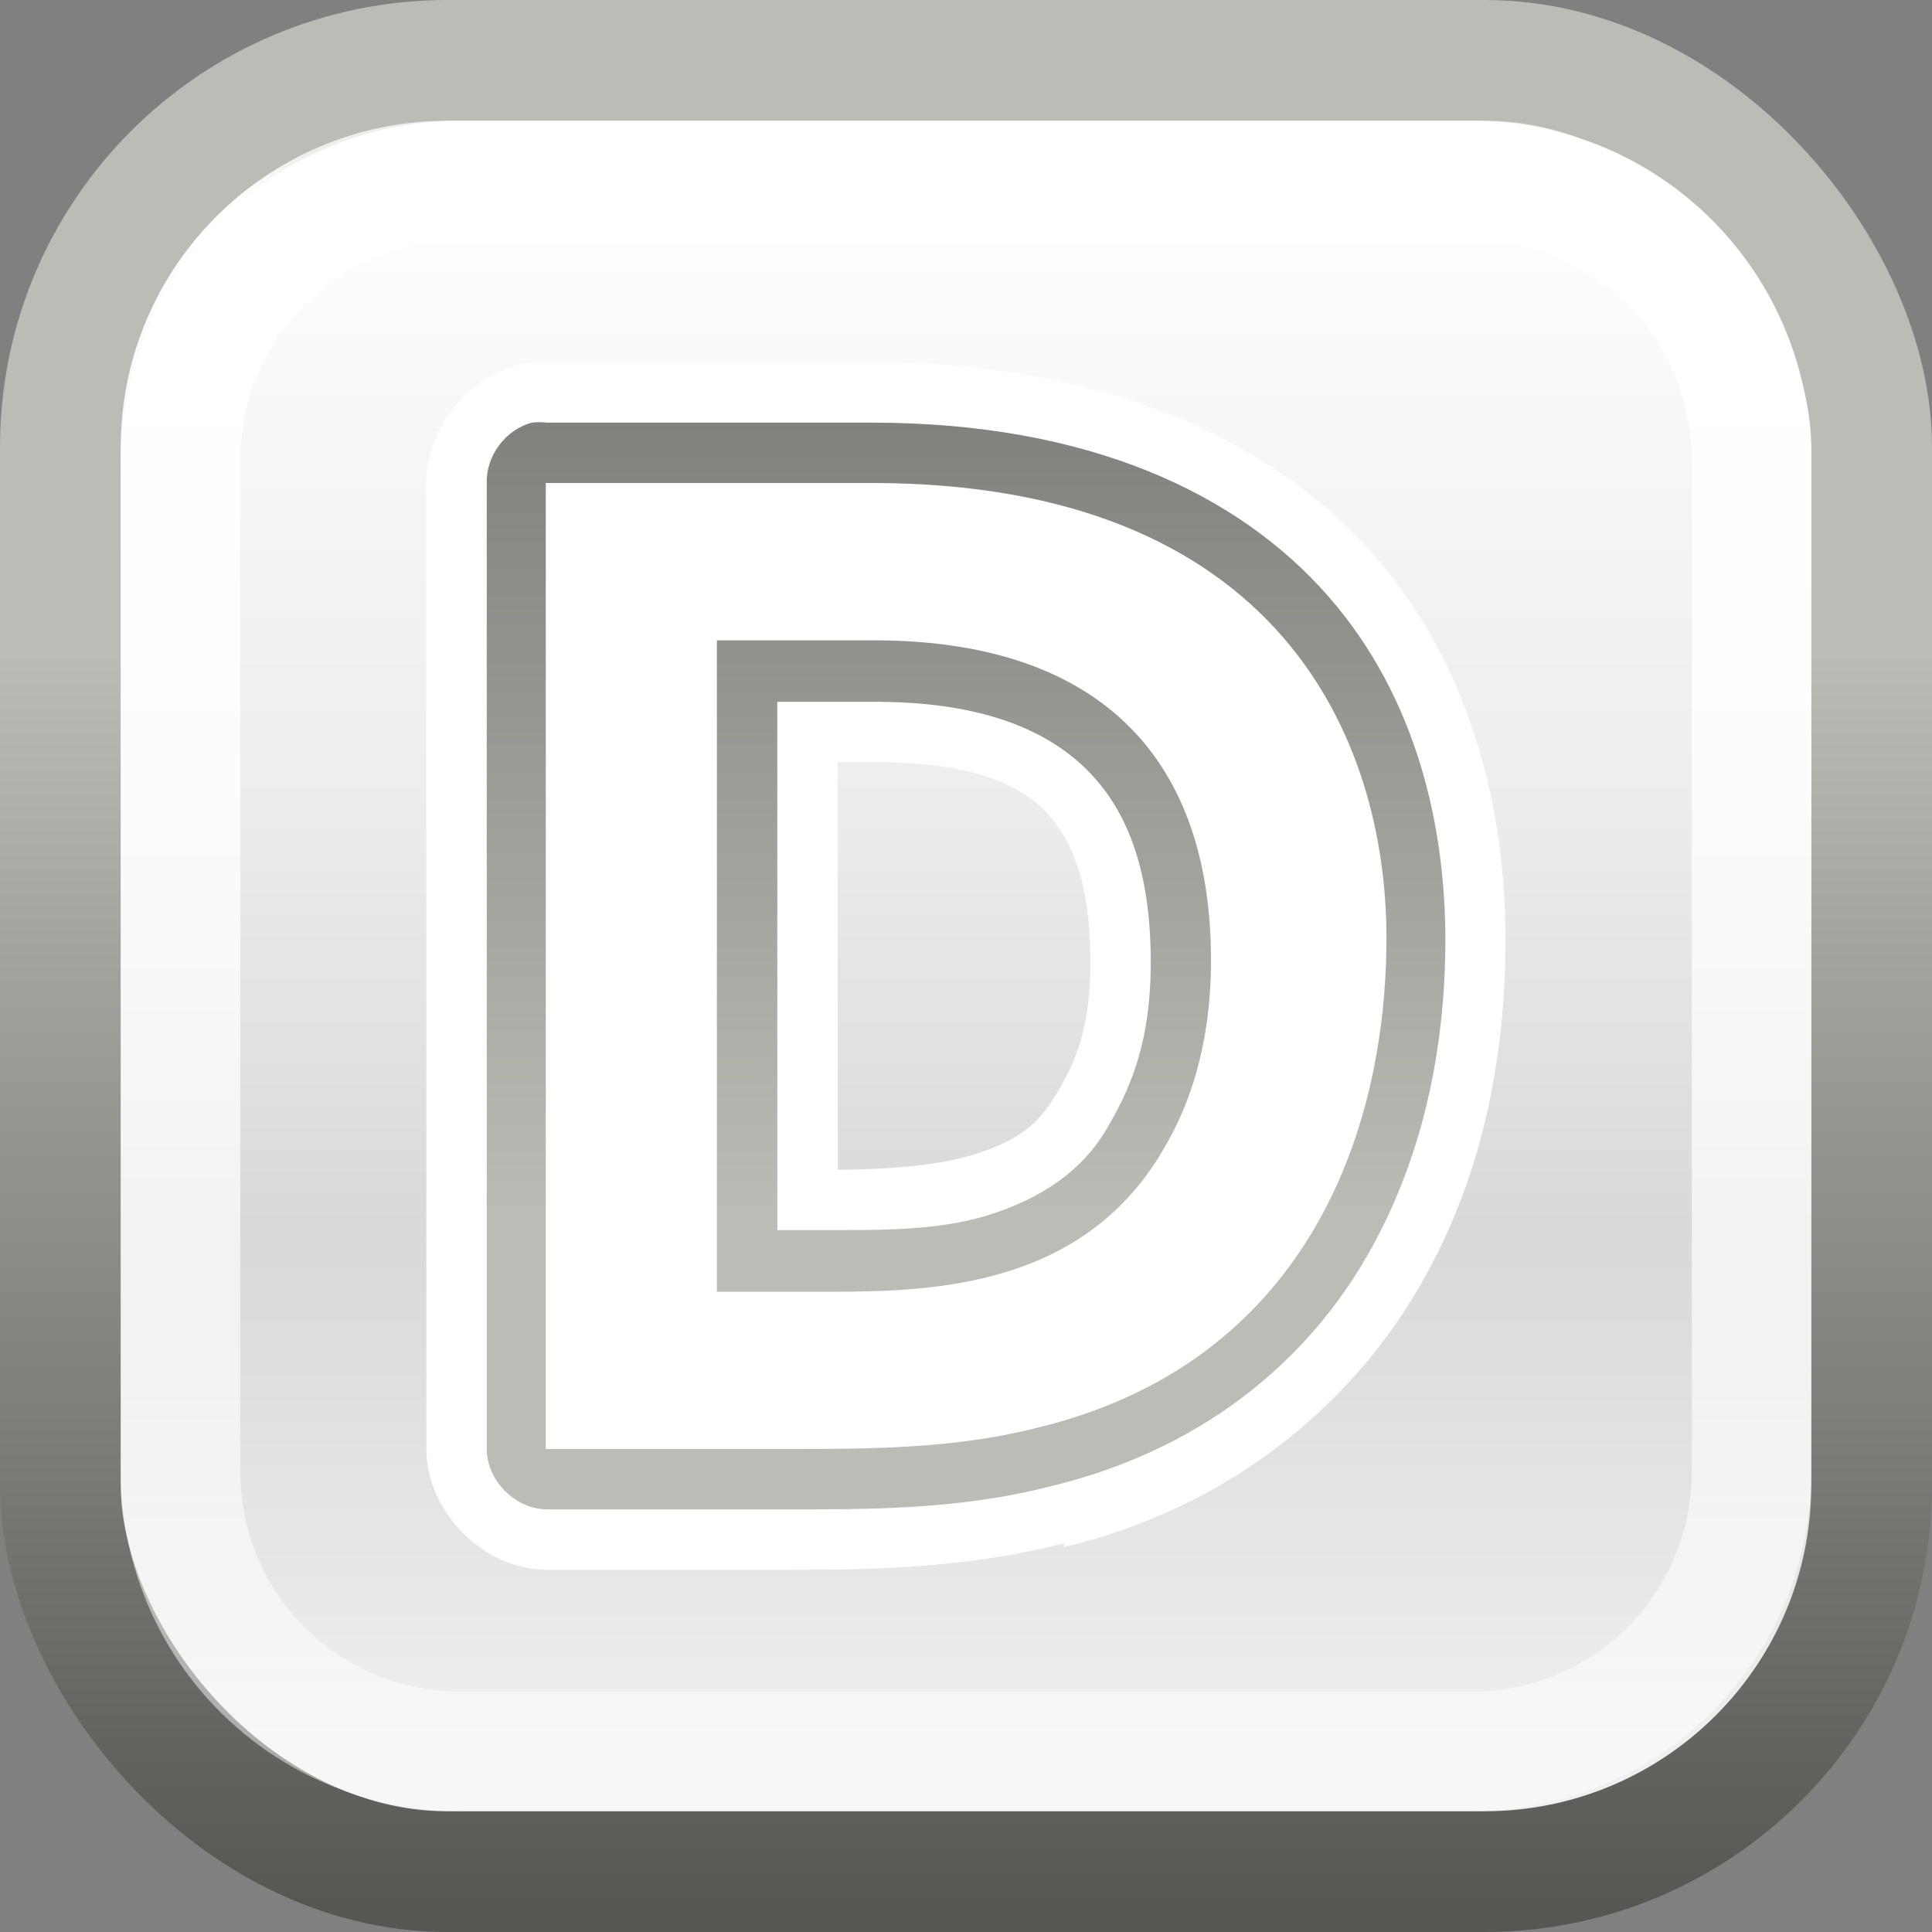 <?xml version="1.0" encoding="UTF-8" standalone="no"?>
<!-- Created with Inkscape (http://www.inkscape.org/) -->

<svg
   xmlns:dc="http://purl.org/dc/elements/1.1/"
   xmlns:cc="http://creativecommons.org/ns#"
   xmlns:rdf="http://www.w3.org/1999/02/22-rdf-syntax-ns#"
   xmlns:svg="http://www.w3.org/2000/svg"
   xmlns="http://www.w3.org/2000/svg"
   xmlns:xlink="http://www.w3.org/1999/xlink"
   version="1.1"
   width="16"
   height="16"
   id="svg3601">
  <rect width="100%" height="100%" fill="#808080" stroke="none"/>
  <defs
     id="defs3603">
    <linearGradient
       id="linearGradient6090">
      <stop
         id="stop6092"
         style="stop-color:#000000;stop-opacity:1"
         offset="0" />
      <stop
         id="stop6094"
         style="stop-color:#000000;stop-opacity:0"
         offset="1" />
    </linearGradient>
    <linearGradient
       x1="18.062"
       y1="9.654"
       x2="18.062"
       y2="26.188"
       id="linearGradient8412"
       xlink:href="#linearGradient6050-1-7-6-4-7-3-6-2-4"
       gradientUnits="userSpaceOnUse"
       gradientTransform="matrix(0.574,0,0,0.592,-3.983,-4.856)" />
    <linearGradient
       id="linearGradient6050-1-7-6-4-7-3-6-2-4">
      <stop
         id="stop6052-7-5-7-8-3-0-8-8-5"
         style="stop-color:#555753;stop-opacity:1"
         offset="0" />
      <stop
         id="stop6054-0-7-8-9-2-5-1-9-7"
         style="stop-color:#babdb6;stop-opacity:1"
         offset="1" />
    </linearGradient>
    <linearGradient
       x1="310.875"
       y1="229.812"
       x2="310.875"
       y2="220.561"
       id="linearGradient8486"
       xlink:href="#linearGradient8480"
       gradientUnits="userSpaceOnUse" />
    <linearGradient
       id="linearGradient8480">
      <stop
         id="stop8482"
         style="stop-color:#ffffff;stop-opacity:1"
         offset="0" />
      <stop
         id="stop8484"
         style="stop-color:#ffffff;stop-opacity:0"
         offset="1" />
    </linearGradient>
    <clipPath
       id="clipPath8434">
      <path
         d="m 243.447,14.016 0,208.269 -208.269,0 0,-208.269 208.269,0 z m -89.491,58.576 -34.169,0 0,91.118 39.05,0 0,-52.067 13.017,0 0,-25.627 c -10.732,0 -17.898,-2.202 -17.898,-13.424 z"
         id="path8436"
         style="opacity:0.5;fill:#000000;fill-opacity:1;fill-rule:nonzero;stroke:none;stroke-width:2;marker:none;visibility:visible;display:inline;overflow:visible;enable-background:accumulate" />
    </clipPath>
    <radialGradient
       cx="310.644"
       cy="228.08"
       r="5.954"
       fx="310.644"
       fy="228.08"
       id="radialGradient7874"
       xlink:href="#linearGradient4393-7"
       gradientUnits="userSpaceOnUse"
       gradientTransform="matrix(0.635,0.003,-0.016,3.21,116.683,-511.812)" />
    <linearGradient
       id="linearGradient4393-7">
      <stop
         id="stop4395-4"
         style="stop-color:#ffffff;stop-opacity:1"
         offset="0" />
      <stop
         id="stop4397-4"
         style="stop-color:#ffffff;stop-opacity:0"
         offset="1" />
    </linearGradient>
    <linearGradient
       x1="-106.318"
       y1="59.907"
       x2="-106.318"
       y2="171.057"
       id="linearGradient7876"
       xlink:href="#linearGradient4632-1-3-9-3-2-5-8-5-1-2-7-1-6"
       gradientUnits="userSpaceOnUse"
       gradientTransform="matrix(1.56,0,0,1.56,81.712,-63.003)" />
    <linearGradient
       id="linearGradient4632-1-3-9-3-2-5-8-5-1-2-7-1-6">
      <stop
         id="stop4634-1-8-3-9-0-1-4-0-0-8-2-5-3"
         style="stop-color:#eeeeec;stop-opacity:1"
         offset="0" />
      <stop
         id="stop4636-1-9-9-8-8-9-6-8-9-5-4-5-5"
         style="stop-color:#ffffff;stop-opacity:1"
         offset="0.027" />
      <stop
         id="stop4638-8-3-9-6-6-9-8-0-1-8-8-6-2"
         style="stop-color:#f2f2f2;stop-opacity:1"
         offset="0.275" />
      <stop
         id="stop4640-8-5-7-8-9-6-8-7-4-9-6-8-9"
         style="stop-color:#eeeeec;stop-opacity:1"
         offset="0.387" />
      <stop
         id="stop4642-5-41-9-6-9-8-3-8-8-9-7-5-9"
         style="stop-color:#d9dad8;stop-opacity:1"
         offset="0.665" />
      <stop
         id="stop4644-5-2-7-9-2-2-4-1-8-1-4-1-6"
         style="stop-color:#dfe0dd;stop-opacity:1"
         offset="0.767" />
      <stop
         id="stop4646-3-2-3-7-3-7-9-8-5-0-3-5-9"
         style="stop-color:#f0f0f0;stop-opacity:1"
         offset="1" />
    </linearGradient>
    <linearGradient
       x1="-42.698"
       y1="169.074"
       x2="-132.12"
       y2="169.074"
       id="linearGradient7878"
       xlink:href="#linearGradient4022-6-3-3-4-0-1-8-9-6-0"
       gradientUnits="userSpaceOnUse"
       gradientTransform="matrix(0,1.508,1.508,0,-272.495,283.843)" />
    <linearGradient
       id="linearGradient4022-6-3-3-4-0-1-8-9-6-0">
      <stop
         id="stop4024-1-0-7-8-9-2-9-9-1-2"
         style="stop-color:#555753;stop-opacity:1"
         offset="0" />
      <stop
         id="stop4026-2-4-1-4-3-8-2-1-2-5"
         style="stop-color:#babdb6;stop-opacity:1"
         offset="1" />
    </linearGradient>
    <linearGradient
       x1="-150.025"
       y1="62.156"
       x2="-150.025"
       y2="274.076"
       id="linearGradient7880"
       xlink:href="#linearGradient4853"
       gradientUnits="userSpaceOnUse" />
    <linearGradient
       id="linearGradient4853">
      <stop
         id="stop4855"
         style="stop-color:#ffffff;stop-opacity:1"
         offset="0" />
      <stop
         id="stop4857"
         style="stop-color:#ffffff;stop-opacity:0"
         offset="1" />
    </linearGradient>
    <linearGradient
       x1="-150.025"
       y1="62.156"
       x2="-150.025"
       y2="274.076"
       id="linearGradient7880-9"
       xlink:href="#linearGradient4853-8"
       gradientUnits="userSpaceOnUse" />
    <linearGradient
       id="linearGradient4853-8">
      <stop
         id="stop4855-0"
         style="stop-color:#ffffff;stop-opacity:1"
         offset="0" />
      <stop
         id="stop4857-6"
         style="stop-color:#ffffff;stop-opacity:0"
         offset="1" />
    </linearGradient>
    <linearGradient
       x1="-150.025"
       y1="62.156"
       x2="-150.025"
       y2="274.076"
       id="linearGradient3707"
       xlink:href="#linearGradient4853-8"
       gradientUnits="userSpaceOnUse" />
    <radialGradient
       cx="310.644"
       cy="228.08"
       r="5.954"
       fx="310.644"
       fy="228.08"
       id="radialGradient3734"
       xlink:href="#linearGradient4393-7"
       gradientUnits="userSpaceOnUse"
       gradientTransform="matrix(0.635,0.003,-0.016,3.21,116.683,-511.812)" />
    <linearGradient
       x1="-106.318"
       y1="59.907"
       x2="-106.318"
       y2="171.057"
       id="linearGradient3736"
       xlink:href="#linearGradient4632-1-3-9-3-2-5-8-5-1-2-7-1-6"
       gradientUnits="userSpaceOnUse"
       gradientTransform="matrix(1.56,0,0,1.56,81.712,-63.003)" />
    <linearGradient
       x1="-42.698"
       y1="169.074"
       x2="-132.12"
       y2="169.074"
       id="linearGradient3738"
       xlink:href="#linearGradient4022-6-3-3-4-0-1-8-9-6-0"
       gradientUnits="userSpaceOnUse"
       gradientTransform="matrix(0,1.508,1.508,0,-272.495,283.843)" />
    <linearGradient
       x1="-150.025"
       y1="62.156"
       x2="-150.025"
       y2="274.076"
       id="linearGradient3740"
       xlink:href="#linearGradient4853"
       gradientUnits="userSpaceOnUse" />
    <linearGradient
       x1="-106.318"
       y1="59.907"
       x2="-106.318"
       y2="171.057"
       id="linearGradient3744"
       xlink:href="#linearGradient4632-1-3-9-3-2-5-8-5-1-2-7-1-6"
       gradientUnits="userSpaceOnUse"
       gradientTransform="matrix(0.12,0,0,0.12,24.98,-5.917)" />
    <linearGradient
       x1="-42.698"
       y1="169.074"
       x2="-132.12"
       y2="169.074"
       id="linearGradient3746"
       xlink:href="#linearGradient4022-6-3-3-4-0-1-8-9-6-0"
       gradientUnits="userSpaceOnUse"
       gradientTransform="matrix(0,0.116,0.116,0,-2.232,20.729)" />
    <linearGradient
       x1="-6.072"
       y1="3.02"
       x2="-2.922"
       y2="3.02"
       id="linearGradient4526"
       xlink:href="#linearGradient6050-1-7-6-4-7-3-6-2-4"
       gradientUnits="userSpaceOnUse" />
    <linearGradient
       x1="6.623"
       y1="-1.301"
       x2="6.623"
       y2="10.05"
       id="linearGradient4585"
       xlink:href="#linearGradient6050-1-7-6-4-7-3-6-2-4-5"
       gradientUnits="userSpaceOnUse" />
    <linearGradient
       x1="6.623"
       y1="-1.301"
       x2="6.623"
       y2="10.05"
       id="linearGradient5185"
       xlink:href="#linearGradient6050-1-7-6-4-7-3-6-2-4"
       gradientUnits="userSpaceOnUse" />
    <linearGradient
       x1="-5.978"
       y1="2.698"
       x2="-4.247"
       y2="2.698"
       id="linearGradient6096"
       xlink:href="#linearGradient6090"
       gradientUnits="userSpaceOnUse" />
    <linearGradient
       x1="6.623"
       y1="-1.301"
       x2="6.623"
       y2="10.05"
       id="linearGradient6767"
       xlink:href="#linearGradient6050-1-7-6-4-7-3-6-2-4"
       gradientUnits="userSpaceOnUse" />
    <linearGradient
       x1="-150.025"
       y1="62.156"
       x2="-150.025"
       y2="274.076"
       id="linearGradient6772"
       xlink:href="#linearGradient4853-8"
       gradientUnits="userSpaceOnUse"
       gradientTransform="matrix(0.111,0,0,0.111,23.682,-4.851)" />
    <linearGradient
       x1="-106.318"
       y1="59.907"
       x2="-106.318"
       y2="171.057"
       id="linearGradient6775"
       xlink:href="#linearGradient4632-1-3-9-3-2-5-8-5-1-2-7-1-6"
       gradientUnits="userSpaceOnUse"
       gradientTransform="matrix(0.12,0,0,0.12,24.98,-5.917)" />
    <linearGradient
       x1="-42.698"
       y1="169.074"
       x2="-132.12"
       y2="169.074"
       id="linearGradient6777"
       xlink:href="#linearGradient4022-6-3-3-4-0-1-8-9-6-0"
       gradientUnits="userSpaceOnUse"
       gradientTransform="matrix(0,0.116,0.116,0,-2.232,20.729)" />
    <linearGradient
       x1="6.623"
       y1="-1.301"
       x2="6.623"
       y2="10.05"
       id="linearGradient6794"
       xlink:href="#linearGradient6050-1-7-6-4-7-3-6-2-4"
       gradientUnits="userSpaceOnUse" />
    <linearGradient
       x1="6.623"
       y1="-1.301"
       x2="6.623"
       y2="10.05"
       id="linearGradient6800"
       xlink:href="#linearGradient6050-1-7-6-4-7-3-6-2-4"
       gradientUnits="userSpaceOnUse"
       gradientTransform="translate(0.012,-1.3637543e-7)" />
    <linearGradient
       x1="6.623"
       y1="-1.301"
       x2="6.623"
       y2="10.05"
       id="linearGradient6846"
       xlink:href="#linearGradient6050-1-7-6-4-7-3-6-2-4"
       gradientUnits="userSpaceOnUse"
       gradientTransform="translate(0.012,-1.3637543e-7)" />
  </defs>
  <path
     d="m 12.412,12.135 2.112,2.281"
     id="path7868"
     style="opacity:0.376;color:#000000;fill:none;stroke:#eeeeec;stroke-width:1;stroke-linecap:round;stroke-linejoin:round;stroke-miterlimit:4;stroke-opacity:1;stroke-dasharray:none;stroke-dashoffset:1.6;marker:none;visibility:visible;display:inline;overflow:visible;enable-background:accumulate" />
  <rect
     width="15"
     height="15"
     rx="3.207"
     ry="3.203"
     x="0.5"
     y="0.5"
     id="rect7870"
     style="color:#000000;fill:url(#linearGradient6775);fill-opacity:1;stroke:url(#linearGradient6777);stroke-width:1;stroke-linecap:round;stroke-linejoin:miter;stroke-miterlimit:4;stroke-opacity:1;stroke-dasharray:none;stroke-dashoffset:0;marker:none;visibility:visible;display:inline;overflow:visible;enable-background:new" />
  <path
     d="m 3.82,1.495 c -1.295,0 -2.325,1.032 -2.325,2.327 l 0,8.355 c 0,1.295 1.03,2.327 2.325,2.327 l 8.361,0 c 1.295,0 2.325,-1.032 2.325,-2.327 l 0,-8.355 c 0,-1.295 -1.03,-2.327 -2.325,-2.327 l -8.361,0 z"
     id="path7872-9"
     style="color:#000000;fill:none;stroke:url(#linearGradient6772);stroke-width:0.99;stroke-linecap:round;stroke-linejoin:miter;stroke-miterlimit:4;stroke-opacity:1;stroke-dasharray:none;stroke-dashoffset:0;marker:none;visibility:visible;display:inline;overflow:visible;enable-background:new" />
  <path
     d="M 4.406,3 C 3.926,3.061 3.527,3.516 3.531,4 l 0,8 c 5.24e-5,0.524 0.476,1 1,1 L 6.5,13 c 0.669,0 1.47,-0.005 2.312,-0.219 l 0,0.031 c 1.352,-0.322 2.336,-1.146 2.906,-2.094 0.57,-0.948 0.75,-1.985 0.75,-2.938 0,-1.004 -0.246,-2.219 -1.094,-3.188 C 10.527,3.625 9.117,3 7.219,3 L 4.531,3 C 4.49,2.997 4.448,2.997 4.406,3 z m 2.531,3.312 0.312,0 c 0.726,0 1.135,0.15 1.375,0.375 0.24,0.225 0.406,0.596 0.406,1.281 0,0.565 -0.131,0.845 -0.291,1.107 C 8.581,9.338 8.393,9.459 8.062,9.562 7.757,9.658 7.331,9.684 6.938,9.688 z"
     id="text5177-4"
     style="font-size:11.527px;font-style:normal;font-variant:normal;font-weight:bold;font-stretch:normal;text-indent:0;text-align:start;text-decoration:none;line-height:125%;letter-spacing:0px;word-spacing:0px;text-transform:none;direction:ltr;block-progression:tb;writing-mode:lr-tb;text-anchor:start;baseline-shift:baseline;color:#000000;fill:#ffffff;fill-opacity:1;stroke:none;stroke-width:2;marker:none;visibility:visible;display:inline;overflow:visible;enable-background:accumulate;font-family:Cantarell;-inkscape-font-specification:Cantarell Bold" />
  <path
     d="M 4.406,3.5 C 4.188,3.556 4.024,3.775 4.031,4 l 0,8 c 2.62e-5,0.262 0.238,0.5 0.5,0.5 L 6.5,12.5 c 0.669,0 1.426,0.006 2.188,-0.188 1.232,-0.294 2.085,-0.997 2.594,-1.844 0.509,-0.846 0.688,-1.805 0.688,-2.688 C 11.969,6.867 11.746,5.79 11,4.938 10.254,4.085 9.012,3.5 7.219,3.5 l -2.688,0 C 4.49,3.495 4.448,3.495 4.406,3.5 z m 0.625,1 2.188,0 c 1.584,0 2.489,0.474 3.031,1.094 0.542,0.62 0.719,1.453 0.719,2.188 0,0.743 -0.144,1.513 -0.531,2.156 -0.387,0.643 -0.976,1.17 -1.969,1.406 C 7.87,11.496 7.169,11.5 6.5,11.5 l -1.469,0 z m 0.75,0.312 C 5.575,4.88 5.427,5.095 5.438,5.312 l 0,5.375 c 2.62e-5,0.262 0.238,0.5 0.5,0.5 l 0.906,0 c 0.445,0 1.054,7.61e-4 1.656,-0.188 0.595,-0.186 1.201,-0.605 1.594,-1.312 0.181,-0.32 0.438,-0.877 0.438,-1.719 0,-0.971 -0.284,-1.822 -0.875,-2.375 C 9.065,5.04 8.227,4.812 7.25,4.812 l -1.312,0 c -0.052,-0.008 -0.105,-0.008 -0.156,0 z m 0.656,1 0.812,0 c 0.809,0 1.362,0.197 1.719,0.531 0.357,0.334 0.562,0.844 0.562,1.625 0,0.657 -0.162,1.04 -0.37,1.389 C 8.954,9.706 8.608,9.931 8.188,10.062 c -0.421,0.132 -0.912,0.125 -1.344,0.125 l -0.406,0 z"
     id="text5177"
     style="font-size:11.527px;font-style:normal;font-variant:normal;font-weight:bold;font-stretch:normal;text-indent:0;text-align:start;text-decoration:none;line-height:125%;letter-spacing:0px;word-spacing:0px;text-transform:none;direction:ltr;block-progression:tb;writing-mode:lr-tb;text-anchor:start;baseline-shift:baseline;color:#000000;fill:url(#linearGradient6846);fill-opacity:1;stroke:none;stroke-width:1;marker:none;visibility:visible;display:inline;overflow:visible;enable-background:accumulate;font-family:Cantarell;-inkscape-font-specification:Cantarell Bold" />
  <path
     d="m 7.239,5.303 c 1.787,0 2.79,0.899 2.79,2.651 0,0.749 -0.207,1.233 -0.357,1.499 -0.657,1.21 -1.937,1.245 -2.813,1.245 l -0.922,0 0,-5.395 1.303,0 m -0.023,-1.303 -2.697,0 0,8 1.994,0 c 0.669,0 1.383,0 2.063,-0.173 2.225,-0.53 2.905,-2.432 2.905,-4.058 0,-1.648 -0.888,-3.769 -4.265,-3.769"
     id="path6840"
     style="font-size:11.527px;font-style:normal;font-variant:normal;font-weight:bold;font-stretch:normal;text-align:start;line-height:125%;letter-spacing:0px;word-spacing:0px;writing-mode:lr-tb;text-anchor:start;fill:#ffffff;fill-opacity:1;stroke:none;font-family:Cantarell;-inkscape-font-specification:Cantarell Bold" />
</svg>
